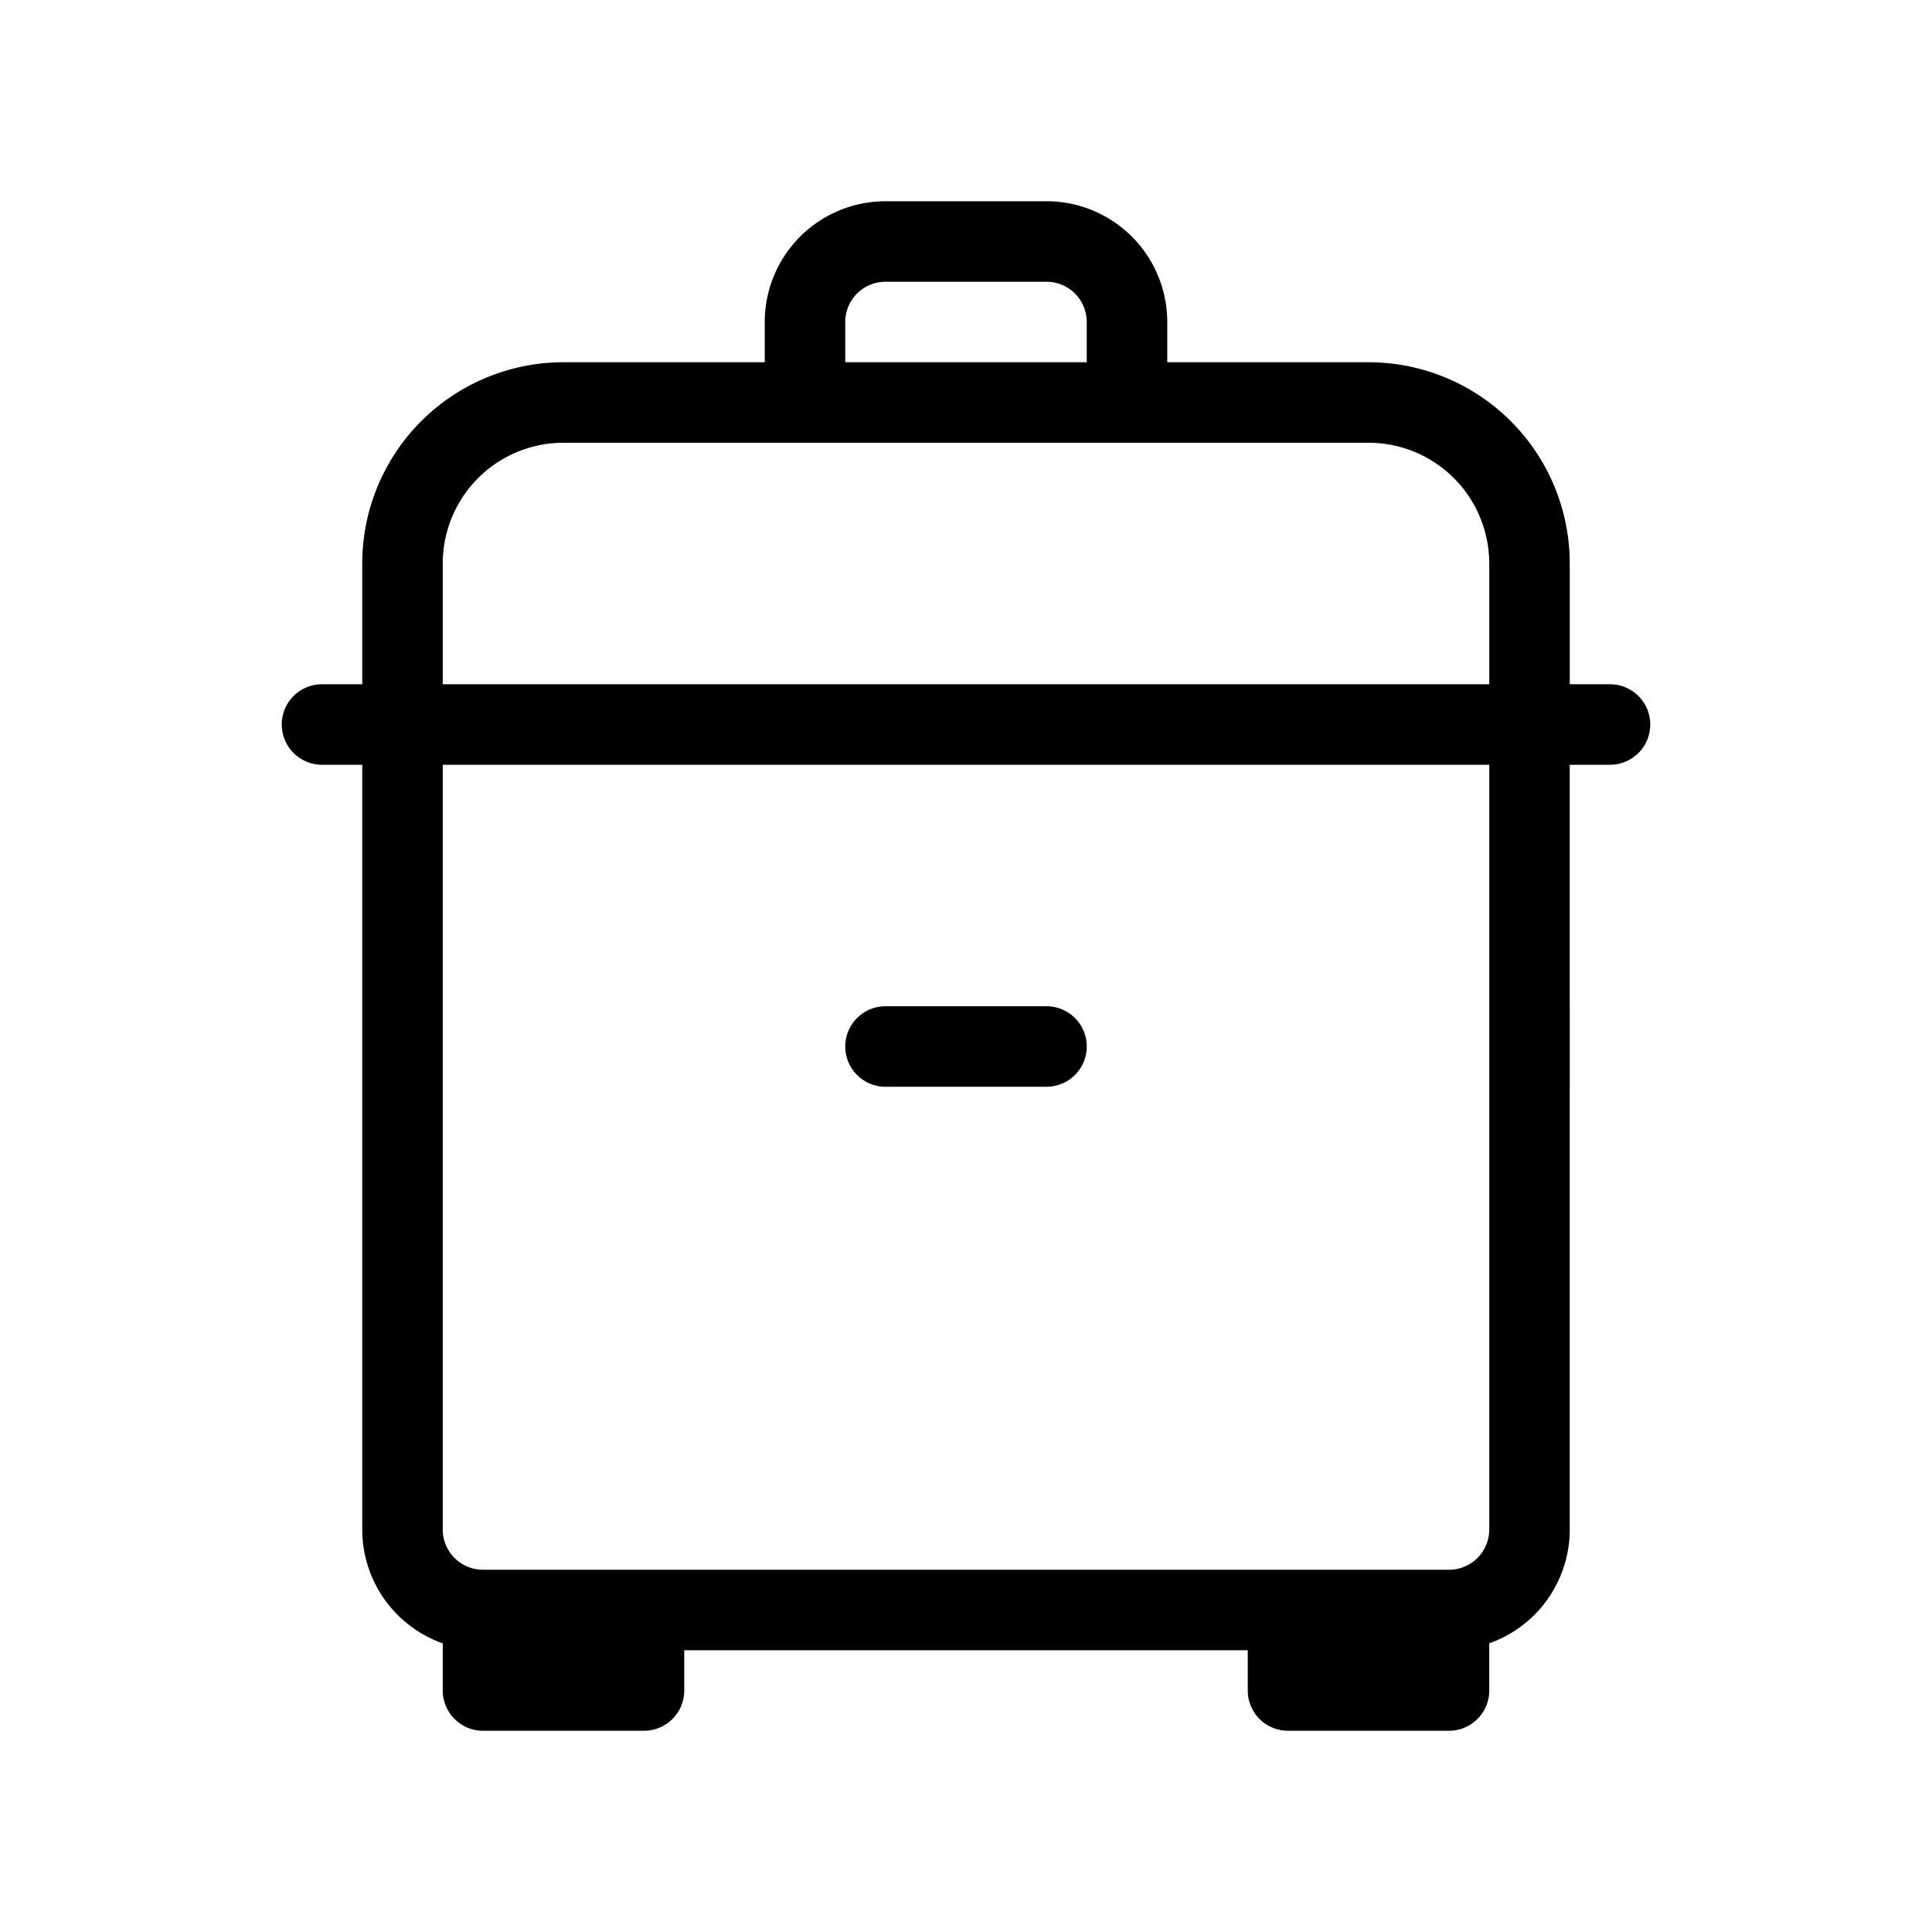 <svg data-icon-name="rice-cooker" data-style="line" icon_origin_id="19836" viewBox="0 0 24 24" xmlns="http://www.w3.org/2000/svg" id="rice-cooker" class="icon line" width="48" height="48"><path style="fill: none; stroke: rgb(0, 0, 0); stroke-linecap: round; stroke-linejoin: round; stroke-width: 1;" d="M18,21H16V20h2ZM8,20H6v1H8Zm11-1V9H5V19a1,1,0,0,0,1,1H18A1,1,0,0,0,19,19ZM19,7a2,2,0,0,0-2-2H7A2,2,0,0,0,5,7V9H19ZM14,4a1,1,0,0,0-1-1H11a1,1,0,0,0-1,1V5h4ZM4,9H20m-9,4h2" id="primary"></path></svg>